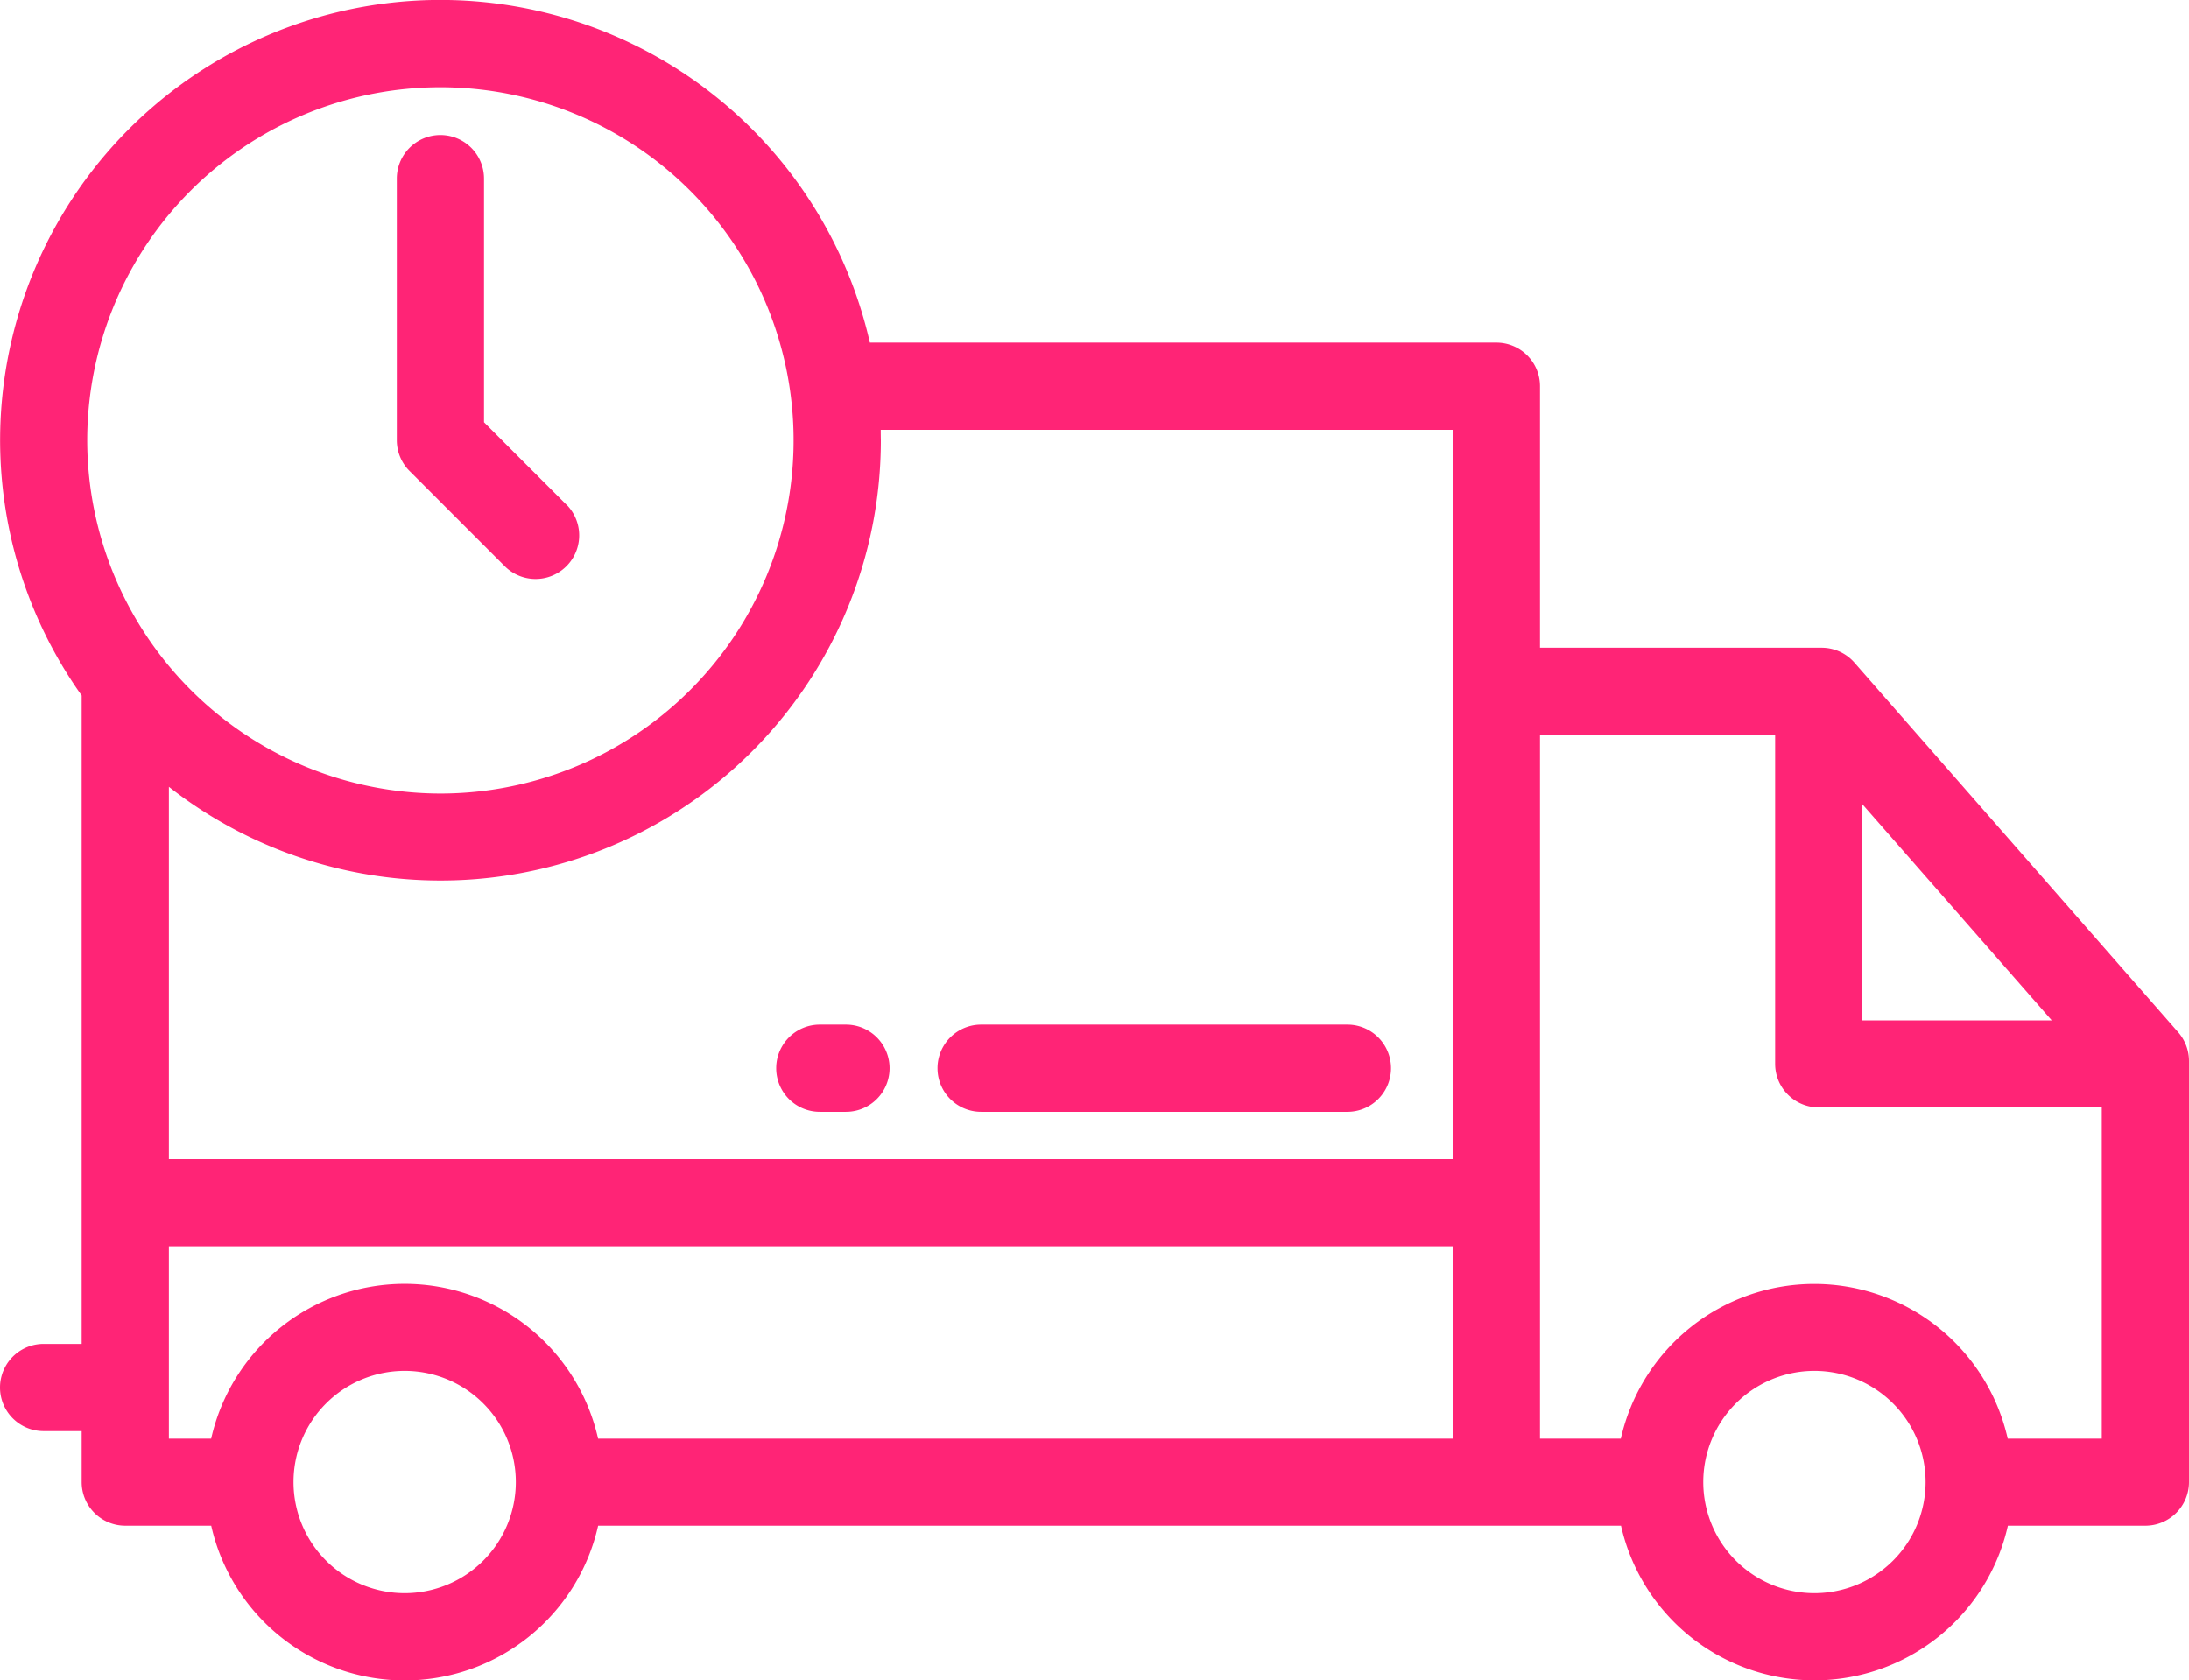 <svg id="Layer_1" data-name="Layer 1" xmlns="http://www.w3.org/2000/svg" viewBox="0 0 512 393.09"><defs><style>.cls-1{fill:#ff2476;}</style></defs><title>delivery-truck</title><path class="cls-1" d="M509.47,300.92l-75.73-86.46a10.2,10.2,0,0,0-7.67-3.48H360.2V149.8A10.2,10.2,0,0,0,350,139.6H203.46A103,103,0,1,0,19.1,222.15V373.84H10.2a10.2,10.2,0,0,0,0,20.4h8.9v11.92a10.2,10.2,0,0,0,10.2,10.2H49.4a46.38,46.38,0,0,0,90.5,0H379.15a46.38,46.38,0,0,0,90.49,0H501.8a10.2,10.2,0,0,0,10.2-10.2V307.64A10.2,10.2,0,0,0,509.47,300.92ZM206,160H339.8V330.61H39.5v-87.1a103,103,0,0,0,166.53-81Q206,161.23,206,160ZM20.4,162.47A82.61,82.61,0,1,1,103,245.08,82.71,82.71,0,0,1,20.4,162.47ZM94.65,432.15a26,26,0,1,1,26-26A26,26,0,0,1,94.65,432.15ZM339.8,396H139.89a46.38,46.38,0,0,0-90.5,0H39.5V351H339.8V396Zm95.8-148.42,44.3,50.57H435.6ZM424.39,432.15a26,26,0,1,1,26-26A26,26,0,0,1,424.39,432.15ZM491.6,396h-22a46.38,46.38,0,0,0-90.49,0H360.2V231.38h55v76.93a10.2,10.2,0,0,0,10.2,10.2H491.6V396Z" transform="translate(0 -59.45)"/><path class="cls-1" d="M315.15,299.14H229.48a10.2,10.2,0,1,0,0,20.4h85.67a10.2,10.2,0,0,0,0-20.4Z" transform="translate(0 -59.45)"/><path class="cls-1" d="M197.87,299.14h-6.12a10.2,10.2,0,1,0,0,20.4h6.12a10.2,10.2,0,0,0,0-20.4Z" transform="translate(0 -59.45)"/><path class="cls-1" d="M132.66,177.69l-19.45-19.45v-57a10.2,10.2,0,1,0-20.4,0v61.2a10.2,10.2,0,0,0,3,7.21l22.44,22.44a10.2,10.2,0,0,0,14.42-14.42Z" transform="translate(0 -59.45)"/></svg>